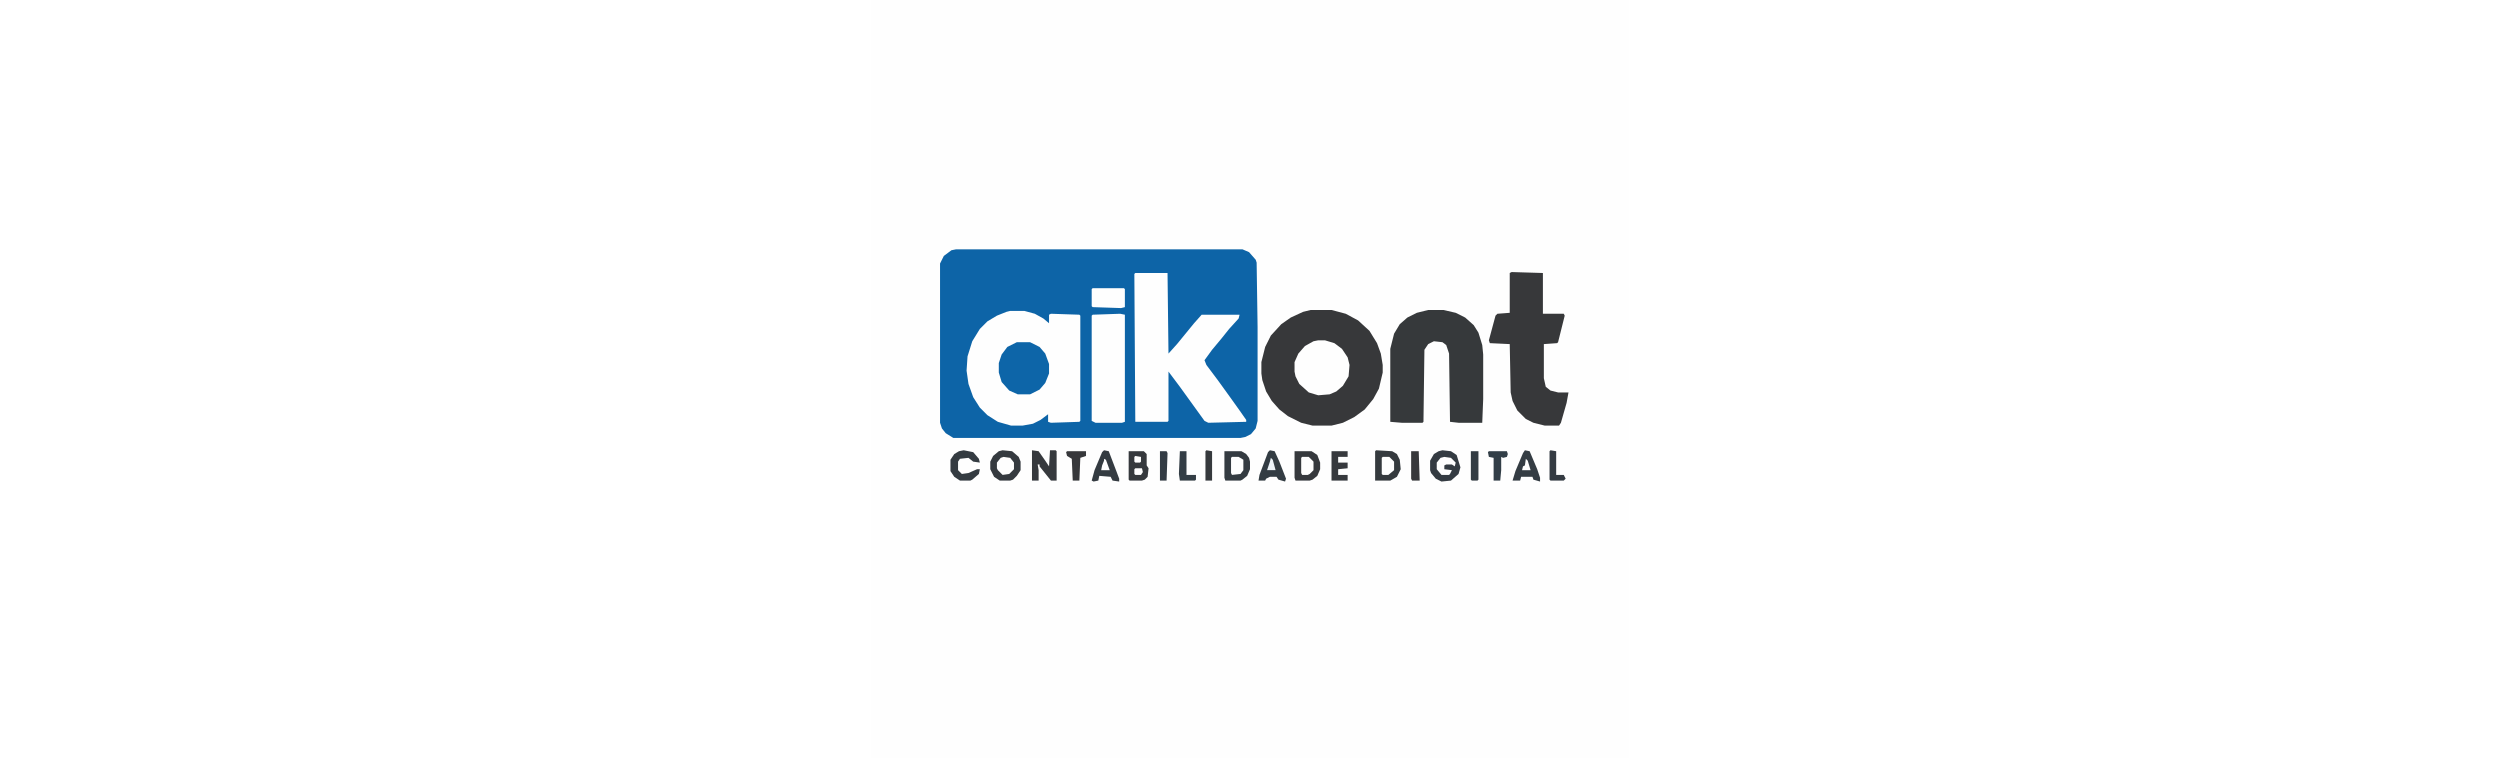 <?xml version="1.0" encoding="UTF-8"?>
<svg version="1.1" viewBox="0 0 800 800" width="300" height="91" xmlns="http://www.w3.org/2000/svg">
<path transform="translate(0)" d="m0 0h800v800h-800z" fill="#FEFEFE"/>
<path transform="translate(90,263)" d="m0 0h302l7 3 7 8 1 3 1 68v99l-2 8-5 6-6 3-5 1h-303l-8-5-4-5-2-6v-168l4-8 8-6z" fill="#0D64A7"/>
<path transform="translate(147,328)" d="m0 0h15l11 3 9 5 6 5v-9l2-1 30 1 1 1v111l-1 1-30 1-3-1v-8l-8 6-8 4-11 2h-12l-14-4-11-7-8-8-7-11-5-14-2-14 1-15 5-16 8-13 8-8 10-6 10-4z" fill="#FEFEFE"/>
<path transform="translate(464,327)" d="m0 0h22l15 4 13 7 12 11 8 13 4 11 2 12v8l-4 17-6 11-9 11-11 8-12 6-12 3h-20l-12-3-14-7-9-7-8-9-6-10-4-12-1-7v-12l4-16 6-12 11-12 10-7 13-6z" fill="#37383A"/>
<path transform="translate(279,288)" d="m0 0h34l1 85 9-10 18-22 8-9h40l-1 4-10 11-8 10-10 12-8 11 2 5 12 16 13 18 10 14 7 10v2l-40 1-4-2-26-36-12-16v52l-1 1h-34l-1-156z" fill="#FEFEFE"/>
<path transform="translate(588,327)" d="m0 0h16l13 3 10 5 9 8 5 8 4 13 1 10v47l-1 25h-25l-9-1-1-72-3-9-4-3-9-1-6 3-4 6-1 76-1 1h-22l-12-1v-77l4-16 6-10 8-7 10-5z" fill="#36393B"/>
<path transform="translate(676,287)" d="m0 0 33 1v43h22l1 2-7 28-1 1-14 1v36l2 9 5 4 8 2h11l-2 11-6 21-2 3h-15l-12-3-8-4-9-9-5-10-2-9-1-51-21-1-1-3 7-26 2-2 13-1v-42z" fill="#37383A"/>
<path transform="translate(263,331)" d="m0 0 5 1v113l-3 1h-28l-4-2v-111l1-1z" fill="#FEFEFE"/>
<path transform="translate(472,359)" d="m0 0h7l10 3 8 6 6 9 2 8-1 12-6 10-7 6-7 3-12 1-10-3-10-9-4-8-1-5v-10l4-9 7-8 9-5z" fill="#FEFEFE"/>
<path transform="translate(154,361)" d="m0 0h14l10 5 6 7 4 11v10l-4 10-6 7-10 5h-13l-9-4-8-9-3-10v-10l3-9 6-8z" fill="#0D65A8"/>
<path transform="translate(603,475)" d="m0 0 9 1 6 4 4 13-2 7-8 7-10 1-6-3-5-6-1-3v-10l4-7 5-3z" fill="#343B42"/>
<path transform="translate(139,475)" d="m0 0 10 1 7 6 2 5v9l-4 6-4 4-3 1h-11l-6-4-4-8v-8l3-6 6-5z" fill="#353A3F"/>
<path transform="translate(373,476)" d="m0 0h18l5 3 3 4 1 4v8l-3 7-5 4-2 1h-16l-1-3z" fill="#343B41"/>
<path transform="translate(447,476)" d="m0 0h18l6 4 3 8v7l-3 7-5 4-3 1h-15l-1-3z" fill="#36393D"/>
<path transform="translate(533,475)" d="m0 0 17 1 5 3 3 6 1 10-4 8-7 4h-16v-31z" fill="#353A3E"/>
<path transform="translate(234,304)" d="m0 0h33l1 1v19l-4 1-30-1-1-1v-18z" fill="#FEFEFE"/>
<path transform="translate(272,476)" d="m0 0h16l3 3v9 3l2 3-1 9-3 3-3 1h-13l-1-1z" fill="#36393D"/>
<path transform="translate(170,475)" d="m0 0 7 1 7 10 4 6 1-17h6l1 1v31h-6l-12-15v-2h-2l1 6v11h-7z" fill="#36393D"/>
<path transform="translate(690,475)" d="m0 0 5 1 8 19 3 9v4l-7-2-1-3h-12l-1 4h-8l3-10 8-19z" fill="#343C43"/>
<path transform="translate(421,475)" d="m0 0 5 1 5 11 7 18-1 3-7-2-2-3h-7l-4 2-1 2h-7l1-6 9-24z" fill="#333C43"/>
<path transform="translate(246,475)" d="m0 0 5 1 8 21 3 8v3l-7-1-2-4-12-1-1 5-5 1-2-1 3-11 8-19z" fill="#343B41"/>
<path transform="translate(98,475)" d="m0 0 10 2 6 7 1 4-7-1-5-4-9 1-2 3v9l4 4 7-1 9-4h3l-1 5-7 6-2 1h-11l-6-4-4-6v-12l4-6 5-3z" fill="#343B41"/>
<path transform="translate(486,476)" d="m0 0h17v6h-10v6h10v6l-10 1v6h10v6h-17z" fill="#36393D"/>
<path transform="translate(652,476)" d="m0 0h19l1 3-1 3-4 1-2-1v14l-1 11h-7v-24l-5-1-1-5z" fill="#323E47"/>
<path transform="translate(207,476)" d="m0 0h20v5l-6 2-1 24h-7l-1-23-5-3-1-4z" fill="#37383B"/>
<path transform="translate(326,476)" d="m0 0h7v25h10v5l-1 1h-16l-1-7z" fill="#333D45"/>
<path transform="translate(717,475)" d="m0 0 6 1v25h8l2 4-2 2h-14l-1-1v-30z" fill="#343B42"/>
<path transform="translate(140,482)" d="m0 0 7 1 4 5v7l-5 5-7 1-5-5-1-2v-6l4-5z" fill="#FEFEFE"/>
<path transform="translate(381,482)" d="m0 0h7l5 3v11l-3 4-9 1-1-2v-16z" fill="#FEFEFE"/>
<path transform="translate(570,476)" d="m0 0h8l1 31h-8l-1-2z" fill="#37383B"/>
<path transform="translate(354,475)" d="m0 0 6 1v31h-7v-31z" fill="#36393D"/>
<path transform="translate(605,482)" d="m0 0 7 1 5 5-1 4-3-2h-6l-2 1v4l8 1-2 4-1 1h-8l-5-6v-7l4-5z" fill="#FEFEFE"/>
<path transform="translate(455,482)" d="m0 0h7l5 5v9l-4 4-2 1h-6l-1-2v-16z" fill="#FEFEFE"/>
<path transform="translate(540,482)" d="m0 0h7l5 5v9l-6 5h-6l-1-1v-17z" fill="#FEFEFE"/>
<path transform="translate(305,476)" d="m0 0h7l1 2-1 29h-7z" fill="#333C44"/>
<path transform="translate(633,476)" d="m0 0h8v30l-1 1h-6l-1-1z" fill="#333C43"/>
<path transform="translate(422,483)" d="m0 0 2 2 3 11h-9l3-9z" fill="#EDF3F8"/>
<path transform="translate(279,494)" d="m0 0h7l1 4-2 3h-6l-1-1v-5z" fill="#FEFEFE"/>
<path transform="translate(246,484)" d="m0 0 2 1 4 11h-9l1-5 2-5z" fill="#FEFEFE"/>
<path transform="translate(691,484)" d="m0 0 2 2 3 10h-9l1-4 2-1z" fill="#FEFEFE"/>
<path transform="translate(279,481)" d="m0 0 6 1v5l-1 1h-5l-1-1v-5z" fill="#FEFEFE"/>
</svg>
